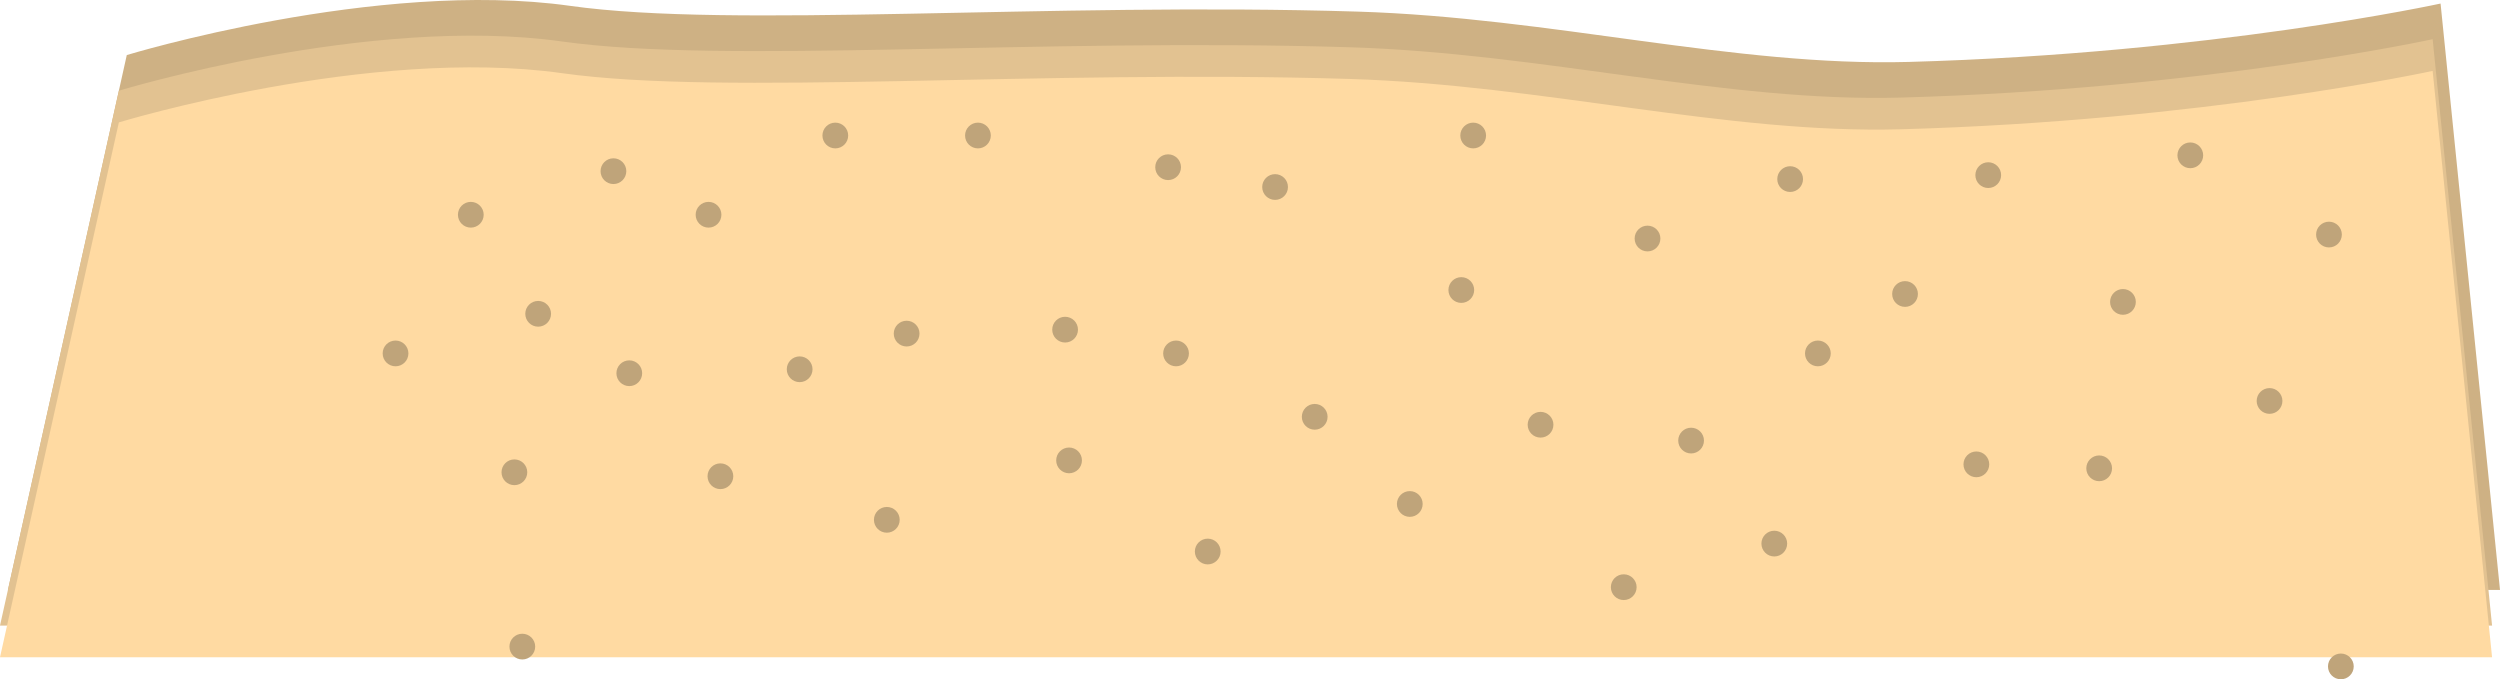 <svg version="1.1" xmlns="http://www.w3.org/2000/svg" xmlns:xlink="http://www.w3.org/1999/xlink" width="631" height="171.453" viewBox="0,0,631,171.453"><g transform="translate(43.215,-266.354)"><g data-paper-data="{&quot;isPaintingLayer&quot;:true}" fill-rule="nonzero" stroke="none" stroke-linecap="butt" stroke-linejoin="miter" stroke-miterlimit="10" stroke-dasharray="" stroke-dashoffset="0" style="mix-blend-mode: normal"><path d="M-41.215,415.25l30,-135c0,0 63.248,-19.274 111.861,-12.423c41.196,5.805 120.366,-0.964 198.795,1.455c48.929,1.509 95.126,13.924 139.133,12.702c76.444,-2.123 134.211,-14.734 134.211,-14.734l15,148z" data-paper-data="{&quot;index&quot;:null}" fill="#ceb184" stroke-width="0"/><path d="M-43.215,424.25l30,-135c0,0 63.248,-19.274 111.861,-12.423c41.196,5.805 120.366,-0.964 198.795,1.455c48.929,1.509 95.126,13.924 139.133,12.702c76.444,-2.123 134.211,-14.734 134.211,-14.734l15,148z" data-paper-data="{&quot;index&quot;:null}" fill="#e2c291" stroke-width="0"/><path d="M-43.215,432.25l30,-135c0,0 63.248,-19.274 111.861,-12.423c41.196,5.805 120.366,-0.964 198.795,1.455c48.929,1.509 95.126,13.924 139.133,12.702c76.444,-2.123 134.211,-14.734 134.211,-14.734l15,148z" data-paper-data="{&quot;index&quot;:null}" fill="#ffdaa2" stroke-width="0"/><path d="M544.617,328.807c-1.795,0 -3.25,-1.455 -3.25,-3.25c0,-1.795 1.455,-3.25 3.25,-3.25c1.795,0 3.25,1.455 3.25,3.25c0,1.795 -1.455,3.25 -3.25,3.25z" data-paper-data="{&quot;index&quot;:null}" fill="#bfa47a" stroke-width="0.5"/><path d="M529.617,370.807c-1.795,0 -3.25,-1.455 -3.25,-3.25c0,-1.795 1.455,-3.25 3.25,-3.25c1.795,0 3.25,1.455 3.25,3.25c0,1.795 -1.455,3.25 -3.25,3.25z" data-paper-data="{&quot;index&quot;:null}" fill="#bfa47a" stroke-width="0.5"/><path d="M492.617,345.807c-1.795,0 -3.25,-1.455 -3.25,-3.25c0,-1.795 1.455,-3.25 3.25,-3.25c1.795,0 3.25,1.455 3.25,3.25c0,1.795 -1.455,3.25 -3.25,3.25z" data-paper-data="{&quot;index&quot;:null}" fill="#bfa47a" stroke-width="0.5"/><path d="M455.617,386.807c-1.795,0 -3.25,-1.455 -3.25,-3.25c0,-1.795 1.455,-3.25 3.25,-3.25c1.795,0 3.25,1.455 3.25,3.25c0,1.795 -1.455,3.25 -3.25,3.25z" data-paper-data="{&quot;index&quot;:null}" fill="#bfa47a" stroke-width="0.5"/><path d="M547.617,437.807c-1.795,0 -3.25,-1.455 -3.25,-3.25c0,-1.795 1.455,-3.25 3.25,-3.25c1.795,0 3.25,1.455 3.25,3.25c0,1.795 -1.455,3.25 -3.25,3.25z" data-paper-data="{&quot;index&quot;:null}" fill="#bfa47a" stroke-width="0.5"/><path d="M437.617,343.807c-1.795,0 -3.25,-1.455 -3.25,-3.25c0,-1.795 1.455,-3.25 3.25,-3.25c1.795,0 3.25,1.455 3.25,3.25c0,1.795 -1.455,3.25 -3.25,3.25z" data-paper-data="{&quot;index&quot;:null}" fill="#bfa47a" stroke-width="0.5"/><path d="M458.617,313.807c-1.795,0 -3.25,-1.455 -3.25,-3.25c0,-1.795 1.455,-3.25 3.25,-3.25c1.795,0 3.25,1.455 3.25,3.25c0,1.795 -1.455,3.25 -3.25,3.25z" data-paper-data="{&quot;index&quot;:null}" fill="#bfa47a" stroke-width="0.5"/><path d="M486.617,387.807c-1.795,0 -3.25,-1.455 -3.25,-3.25c0,-1.795 1.455,-3.25 3.25,-3.25c1.795,0 3.25,1.455 3.25,3.25c0,1.795 -1.455,3.25 -3.25,3.25z" data-paper-data="{&quot;index&quot;:null}" fill="#bfa47a" stroke-width="0.5"/><path d="M509.617,308.807c-1.795,0 -3.25,-1.455 -3.25,-3.25c0,-1.795 1.455,-3.25 3.25,-3.25c1.795,0 3.25,1.455 3.25,3.25c0,1.795 -1.455,3.25 -3.25,3.25z" data-paper-data="{&quot;index&quot;:null}" fill="#bfa47a" stroke-width="0.5"/><path d="M404.617,406.807c-1.795,0 -3.25,-1.455 -3.25,-3.25c0,-1.795 1.455,-3.25 3.25,-3.25c1.795,0 3.25,1.455 3.25,3.25c0,1.795 -1.455,3.25 -3.25,3.25z" data-paper-data="{&quot;index&quot;:null}" fill="#bfa47a" stroke-width="0.5"/><path d="M383.617,380.807c-1.795,0 -3.25,-1.455 -3.25,-3.25c0,-1.795 1.455,-3.25 3.25,-3.25c1.795,0 3.25,1.455 3.25,3.25c0,1.795 -1.455,3.25 -3.25,3.25z" data-paper-data="{&quot;index&quot;:null}" fill="#bfa47a" stroke-width="0.5"/><path d="M415.617,358.807c-1.795,0 -3.25,-1.455 -3.25,-3.25c0,-1.795 1.455,-3.25 3.25,-3.25c1.795,0 3.25,1.455 3.25,3.25c0,1.795 -1.455,3.25 -3.25,3.25z" data-paper-data="{&quot;index&quot;:null}" fill="#bfa47a" stroke-width="0.5"/><path d="M372.617,329.807c-1.795,0 -3.25,-1.455 -3.25,-3.25c0,-1.795 1.455,-3.25 3.25,-3.25c1.795,0 3.25,1.455 3.25,3.25c0,1.795 -1.455,3.25 -3.25,3.25z" data-paper-data="{&quot;index&quot;:null}" fill="#bfa47a" stroke-width="0.5"/><path d="M325.617,342.807c-1.795,0 -3.25,-1.455 -3.25,-3.25c0,-1.795 1.455,-3.25 3.25,-3.25c1.795,0 3.25,1.455 3.25,3.25c0,1.795 -1.455,3.25 -3.25,3.25z" data-paper-data="{&quot;index&quot;:null}" fill="#bfa47a" stroke-width="0.5"/><path d="M408.617,314.807c-1.795,0 -3.25,-1.455 -3.25,-3.25c0,-1.795 1.455,-3.25 3.25,-3.25c1.795,0 3.25,1.455 3.25,3.25c0,1.795 -1.455,3.25 -3.25,3.25z" data-paper-data="{&quot;index&quot;:null}" fill="#bfa47a" stroke-width="0.5"/><path d="M345.617,376.807c-1.795,0 -3.25,-1.455 -3.25,-3.25c0,-1.795 1.455,-3.25 3.25,-3.25c1.795,0 3.25,1.455 3.25,3.25c0,1.795 -1.455,3.25 -3.25,3.25z" data-paper-data="{&quot;index&quot;:null}" fill="#bfa47a" stroke-width="0.5"/><path d="M288.617,374.807c-1.795,0 -3.25,-1.455 -3.25,-3.25c0,-1.795 1.455,-3.25 3.25,-3.25c1.795,0 3.25,1.455 3.25,3.25c0,1.795 -1.455,3.25 -3.25,3.25z" data-paper-data="{&quot;index&quot;:null}" fill="#bfa47a" stroke-width="0.5"/><path d="M312.617,396.807c-1.795,0 -3.25,-1.455 -3.25,-3.25c0,-1.795 1.455,-3.25 3.25,-3.25c1.795,0 3.25,1.455 3.25,3.25c0,1.795 -1.455,3.25 -3.25,3.25z" data-paper-data="{&quot;index&quot;:null}" fill="#bfa47a" stroke-width="0.5"/><path d="M366.617,417.807c-1.795,0 -3.25,-1.455 -3.25,-3.25c0,-1.795 1.455,-3.25 3.25,-3.25c1.795,0 3.25,1.455 3.25,3.25c0,1.795 -1.455,3.25 -3.25,3.25z" data-paper-data="{&quot;index&quot;:null}" fill="#bfa47a" stroke-width="0.5"/><path d="M328.617,303.807c-1.795,0 -3.25,-1.455 -3.25,-3.25c0,-1.795 1.455,-3.25 3.25,-3.25c1.795,0 3.25,1.455 3.25,3.25c0,1.795 -1.455,3.25 -3.25,3.25z" data-paper-data="{&quot;index&quot;:null}" fill="#bfa47a" stroke-width="0.5"/><path d="M278.617,316.807c-1.795,0 -3.25,-1.455 -3.25,-3.25c0,-1.795 1.455,-3.25 3.25,-3.25c1.795,0 3.25,1.455 3.25,3.25c0,1.795 -1.455,3.25 -3.25,3.25z" data-paper-data="{&quot;index&quot;:null}" fill="#bfa47a" stroke-width="0.5"/><path d="M253.617,358.807c-1.795,0 -3.25,-1.455 -3.25,-3.25c0,-1.795 1.455,-3.25 3.25,-3.25c1.795,0 3.25,1.455 3.25,3.25c0,1.795 -1.455,3.25 -3.25,3.25z" data-paper-data="{&quot;index&quot;:null}" fill="#bfa47a" stroke-width="0.5"/><path d="M261.617,408.807c-1.795,0 -3.25,-1.455 -3.25,-3.25c0,-1.795 1.455,-3.25 3.25,-3.25c1.795,0 3.25,1.455 3.25,3.25c0,1.795 -1.455,3.25 -3.25,3.25z" data-paper-data="{&quot;index&quot;:null}" fill="#bfa47a" stroke-width="0.5"/><path d="M226.617,385.807c-1.795,0 -3.25,-1.455 -3.25,-3.25c0,-1.795 1.455,-3.25 3.25,-3.25c1.795,0 3.25,1.455 3.25,3.25c0,1.795 -1.455,3.25 -3.25,3.25z" data-paper-data="{&quot;index&quot;:null}" fill="#bfa47a" stroke-width="0.5"/><path d="M225.617,352.807c-1.795,0 -3.25,-1.455 -3.25,-3.25c0,-1.795 1.455,-3.25 3.25,-3.25c1.795,0 3.25,1.455 3.25,3.25c0,1.795 -1.455,3.25 -3.25,3.25z" data-paper-data="{&quot;index&quot;:null}" fill="#bfa47a" stroke-width="0.5"/><path d="M251.617,311.807c-1.795,0 -3.25,-1.455 -3.25,-3.25c0,-1.795 1.455,-3.25 3.25,-3.25c1.795,0 3.25,1.455 3.25,3.25c0,1.795 -1.455,3.25 -3.25,3.25z" data-paper-data="{&quot;index&quot;:null}" fill="#bfa47a" stroke-width="0.5"/><path d="M203.617,303.807c-1.795,0 -3.25,-1.455 -3.25,-3.25c0,-1.795 1.455,-3.25 3.25,-3.25c1.795,0 3.25,1.455 3.25,3.25c0,1.795 -1.455,3.25 -3.25,3.25z" data-paper-data="{&quot;index&quot;:null}" fill="#bfa47a" stroke-width="0.5"/><path d="M158.617,362.807c-1.795,0 -3.25,-1.455 -3.25,-3.25c0,-1.795 1.455,-3.25 3.25,-3.25c1.795,0 3.25,1.455 3.25,3.25c0,1.795 -1.455,3.25 -3.25,3.25z" data-paper-data="{&quot;index&quot;:null}" fill="#bfa47a" stroke-width="0.5"/><path d="M180.617,400.807c-1.795,0 -3.25,-1.455 -3.25,-3.25c0,-1.795 1.455,-3.25 3.25,-3.25c1.795,0 3.25,1.455 3.25,3.25c0,1.795 -1.455,3.25 -3.25,3.25z" data-paper-data="{&quot;index&quot;:null}" fill="#bfa47a" stroke-width="0.5"/><path d="M138.617,389.807c-1.795,0 -3.25,-1.455 -3.25,-3.25c0,-1.795 1.455,-3.25 3.25,-3.25c1.795,0 3.25,1.455 3.25,3.25c0,1.795 -1.455,3.25 -3.25,3.25z" data-paper-data="{&quot;index&quot;:null}" fill="#bfa47a" stroke-width="0.5"/><path d="M115.617,363.807c-1.795,0 -3.25,-1.455 -3.25,-3.25c0,-1.795 1.455,-3.25 3.25,-3.25c1.795,0 3.25,1.455 3.25,3.25c0,1.795 -1.455,3.25 -3.25,3.25z" data-paper-data="{&quot;index&quot;:null}" fill="#bfa47a" stroke-width="0.5"/><path d="M135.617,323.807c-1.795,0 -3.25,-1.455 -3.25,-3.25c0,-1.795 1.455,-3.25 3.25,-3.25c1.795,0 3.25,1.455 3.25,3.25c0,1.795 -1.455,3.25 -3.25,3.25z" data-paper-data="{&quot;index&quot;:null}" fill="#bfa47a" stroke-width="0.5"/><path d="M185.617,353.807c-1.795,0 -3.25,-1.455 -3.25,-3.25c0,-1.795 1.455,-3.25 3.25,-3.25c1.795,0 3.25,1.455 3.25,3.25c0,1.795 -1.455,3.25 -3.25,3.25z" data-paper-data="{&quot;index&quot;:null}" fill="#bfa47a" stroke-width="0.5"/><path d="M111.617,312.807c-1.795,0 -3.25,-1.455 -3.25,-3.25c0,-1.795 1.455,-3.25 3.25,-3.25c1.795,0 3.25,1.455 3.25,3.25c0,1.795 -1.455,3.25 -3.25,3.25z" data-paper-data="{&quot;index&quot;:null}" fill="#bfa47a" stroke-width="0.5"/><path d="M56.617,358.807c-1.795,0 -3.25,-1.455 -3.25,-3.25c0,-1.795 1.455,-3.25 3.25,-3.25c1.795,0 3.25,1.455 3.25,3.25c0,1.795 -1.455,3.25 -3.25,3.25z" data-paper-data="{&quot;index&quot;:null}" fill="#bfa47a" stroke-width="0.5"/><path d="M86.617,388.807c-1.795,0 -3.25,-1.455 -3.25,-3.25c0,-1.795 1.455,-3.25 3.25,-3.25c1.795,0 3.25,1.455 3.25,3.25c0,1.795 -1.455,3.25 -3.25,3.25z" data-paper-data="{&quot;index&quot;:null}" fill="#bfa47a" stroke-width="0.5"/><path d="M88.617,432.807c-1.795,0 -3.25,-1.455 -3.25,-3.25c0,-1.795 1.455,-3.25 3.25,-3.25c1.795,0 3.25,1.455 3.25,3.25c0,1.795 -1.455,3.25 -3.25,3.25z" data-paper-data="{&quot;index&quot;:null}" fill="#bfa47a" stroke-width="0.5"/><path d="M92.617,348.807c-1.795,0 -3.25,-1.455 -3.25,-3.25c0,-1.795 1.455,-3.25 3.25,-3.25c1.795,0 3.25,1.455 3.25,3.25c0,1.795 -1.455,3.25 -3.25,3.25z" data-paper-data="{&quot;index&quot;:null}" fill="#bfa47a" stroke-width="0.5"/><path d="M75.617,323.807c-1.795,0 -3.25,-1.455 -3.25,-3.25c0,-1.795 1.455,-3.25 3.25,-3.25c1.795,0 3.25,1.455 3.25,3.25c0,1.795 -1.455,3.25 -3.25,3.25z" data-paper-data="{&quot;index&quot;:null}" fill="#bfa47a" stroke-width="0.5"/><path d="M167.617,303.807c-1.795,0 -3.25,-1.455 -3.25,-3.25c0,-1.795 1.455,-3.25 3.25,-3.25c1.795,0 3.25,1.455 3.25,3.25c0,1.795 -1.455,3.25 -3.25,3.25z" data-paper-data="{&quot;index&quot;:null}" fill="#bfa47a" stroke-width="0.5"/></g></g></svg>